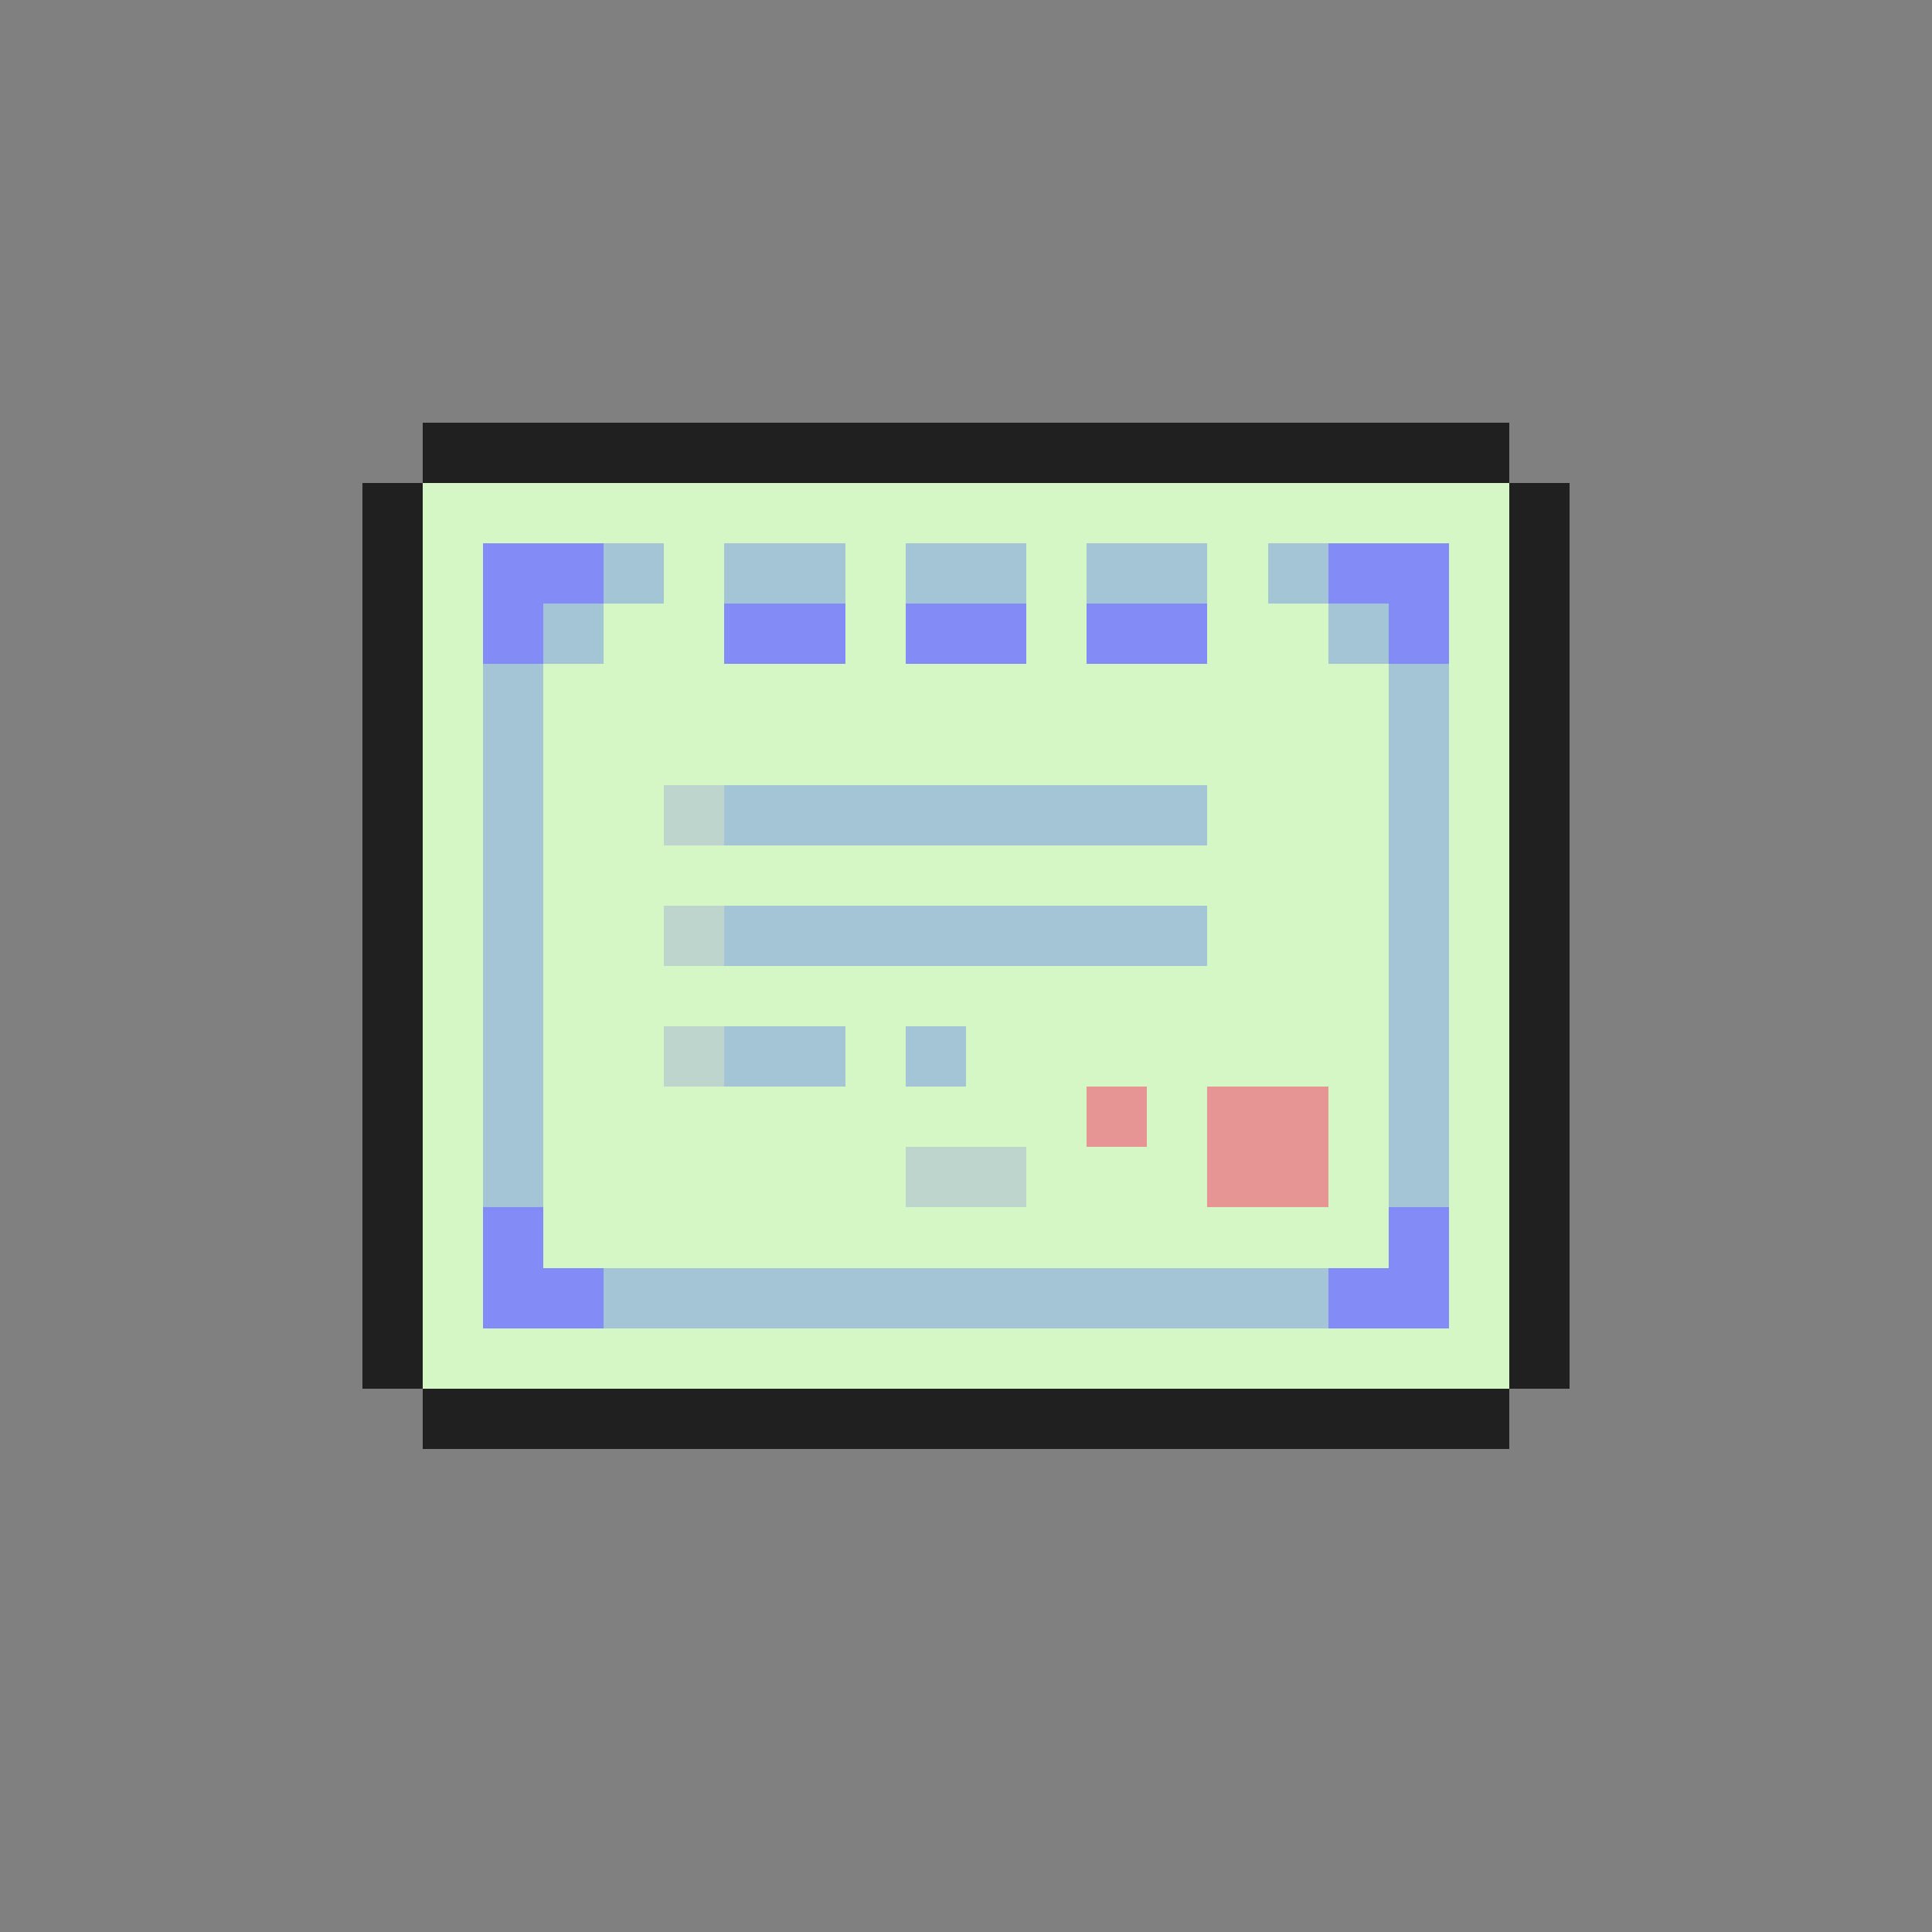 <svg xmlns="http://www.w3.org/2000/svg" viewBox="0 -0.5 32 32" shape-rendering="crispEdges">
<rect x="0" y="-0.5" width="32" height="32" fill="#808080" stroke="none"/>
<path stroke="#202020" d="M7 7h18M6 8h1M25 8h1M6 9h1M25 9h1M6 10h1M25 10h1M6 11h1M25 11h1M6 12h1M25 12h1M6 13h1M25 13h1M6 14h1M25 14h1M6 15h1M25 15h1M6 16h1M25 16h1M6 17h1M25 17h1M6 18h1M25 18h1M6 19h1M25 19h1M6 20h1M25 20h1M6 21h1M25 21h1M6 22h1M25 22h1M7 23h18" />
<path stroke="#d5f6c5" d="M7 8h18M7 9h1M11 9h1M14 9h1M17 9h1M20 9h1M24 9h1M7 10h1M10 10h2M14 10h1M17 10h1M20 10h2M24 10h1M7 11h1M9 11h14M24 11h1M7 12h1M9 12h14M24 12h1M7 13h1M9 13h2M20 13h3M24 13h1M7 14h1M9 14h14M24 14h1M7 15h1M9 15h2M20 15h3M24 15h1M7 16h1M9 16h14M24 16h1M7 17h1M9 17h2M14 17h1M16 17h7M24 17h1M7 18h1M9 18h9M19 18h1M22 18h1M24 18h1M7 19h1M9 19h6M17 19h3M22 19h1M24 19h1M7 20h1M9 20h14M24 20h1M7 21h1M24 21h1M7 22h18" />
<path stroke="#838bf6" d="M8 9h2M22 9h2M8 10h1M12 10h2M15 10h2M18 10h2M23 10h1M8 20h1M23 20h1M8 21h2M22 21h2" />
<path stroke="#a4c5d5" d="M10 9h1M12 9h2M15 9h2M18 9h2M21 9h1M9 10h1M22 10h1M8 11h1M23 11h1M8 12h1M23 12h1M8 13h1M12 13h8M23 13h1M8 14h1M23 14h1M8 15h1M12 15h8M23 15h1M8 16h1M23 16h1M8 17h1M12 17h2M15 17h1M23 17h1M8 18h1M23 18h1M8 19h1M23 19h1M10 21h12" />
<path stroke="#bdd5cd" d="M11 13h1M11 15h1M11 17h1M15 19h2" />
<path stroke="#e69494" d="M18 18h1M20 18h2M20 19h2" />
</svg>